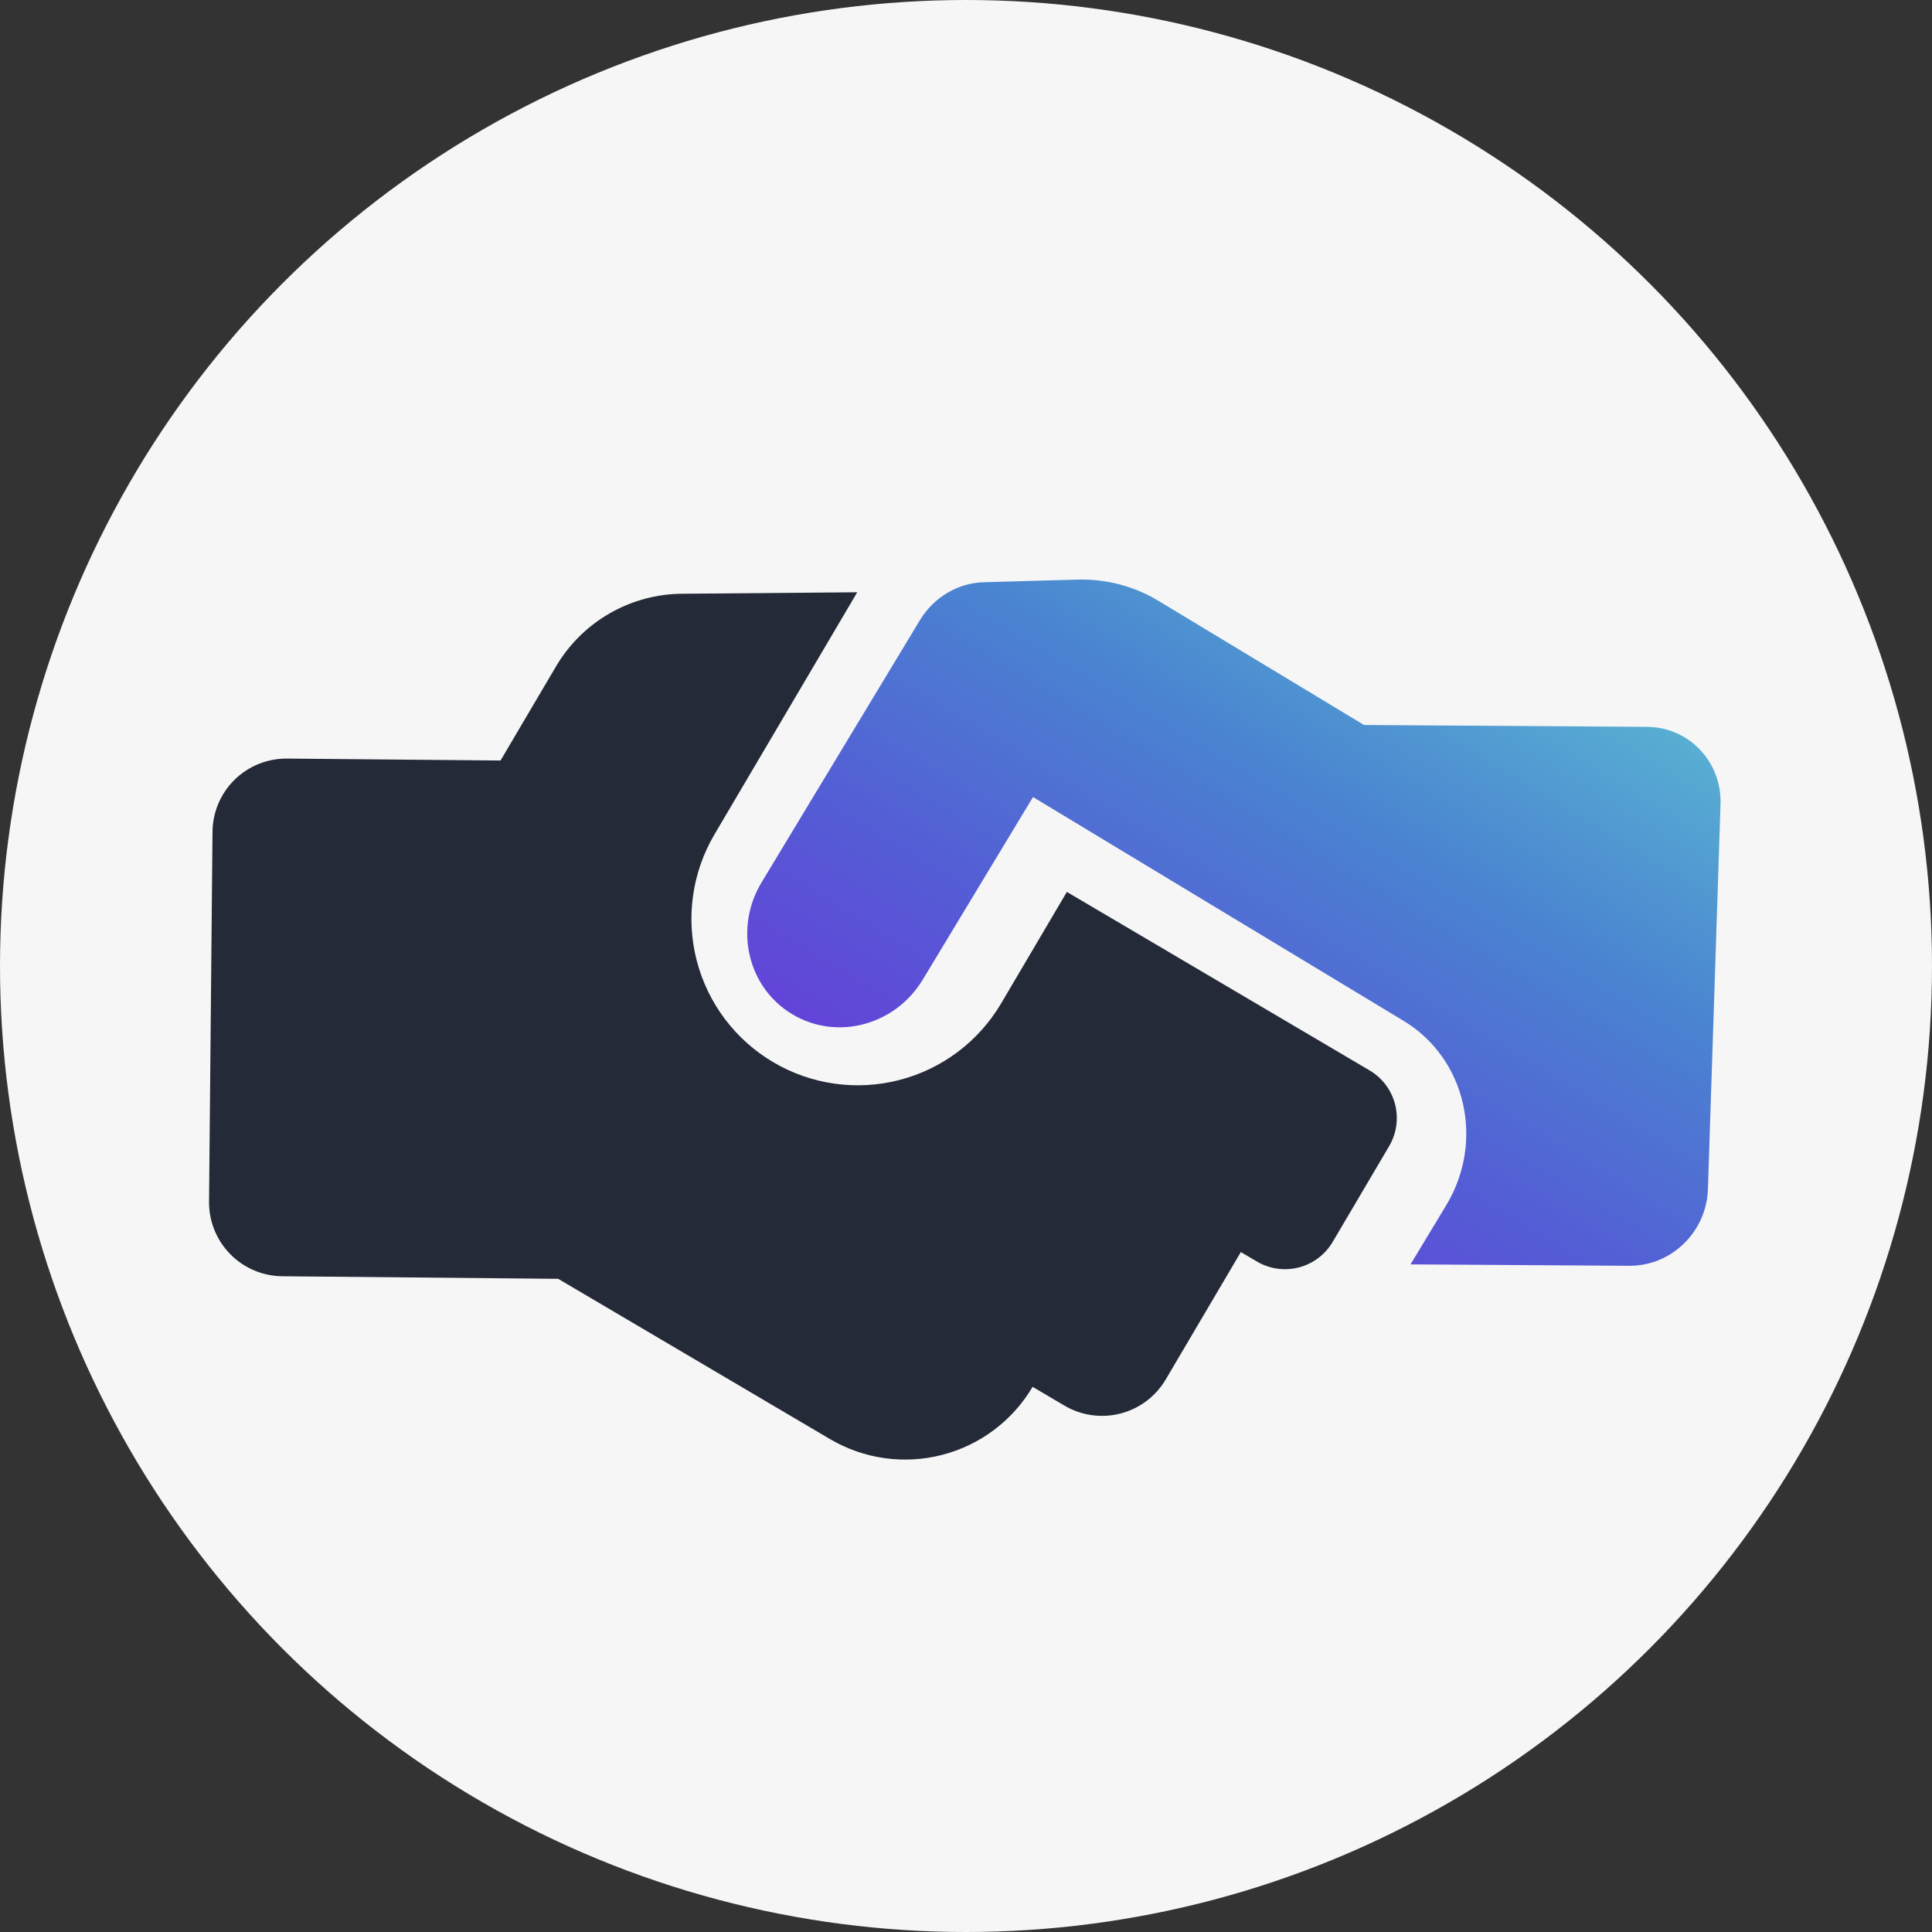 <svg width="258" height="258" viewBox="0 0 258 258" fill="none" xmlns="http://www.w3.org/2000/svg">
<rect x="0" y="0" width="258" height="258" fill="#333333" stroke="none"/>
<circle cx="129" cy="129" r="129" fill="#F6F6F6"/>
<path d="M228.076 158.821L229.758 107.406C229.952 101.735 225.55 97.11 219.962 97.064L182.155 96.817L154.664 80.216C151.436 78.267 147.72 77.309 143.922 77.398L131.412 77.75C127.913 77.831 124.682 79.777 122.841 82.826L101.699 117.836C98 123.962 99.818 131.831 105.763 135.421C111.707 139.011 119.519 136.957 123.218 130.831L137.949 106.437L187.442 136.326C195.754 141.345 198.304 152.38 193.132 160.945L188.361 168.845L217.614 169.034C223.219 169.052 227.882 164.491 228.076 158.821Z" fill="url(#paint0_linear_339_6117)"/>
<path d="M28.379 111.089C28.387 109.792 28.652 108.51 29.157 107.315C29.663 106.12 30.399 105.037 31.324 104.128C32.249 103.219 33.344 102.501 34.547 102.016C35.75 101.531 37.037 101.288 38.334 101.302L66.842 101.559L74.256 88.984C75.988 86.048 78.452 83.612 81.406 81.913C84.361 80.213 87.706 79.31 91.114 79.289L114.476 79.092L95.412 111.425C92.419 116.501 91.565 122.559 93.038 128.265C94.51 133.971 98.19 138.858 103.266 141.851C108.342 144.844 114.399 145.698 120.105 144.225C125.811 142.751 130.698 139.071 133.691 133.995L142.47 119.107L182.878 142.932C183.718 143.425 184.452 144.078 185.038 144.855C185.624 145.632 186.052 146.517 186.295 147.459C186.538 148.402 186.593 149.383 186.456 150.347C186.318 151.31 185.992 152.237 185.496 153.075L177.972 165.836C177.479 166.675 176.826 167.409 176.049 167.996C175.272 168.582 174.387 169.01 173.445 169.253C172.502 169.496 171.521 169.551 170.558 169.414C169.594 169.277 168.667 168.951 167.83 168.454L165.703 167.2L155.671 184.215C154.341 186.471 152.169 188.107 149.633 188.762C147.097 189.416 144.405 189.037 142.149 187.707L137.895 185.199C135.231 189.708 130.887 192.976 125.817 194.285C120.746 195.594 115.364 194.838 110.85 192.183L74.541 170.774L37.697 170.432C35.081 170.407 32.582 169.346 30.748 167.48C28.914 165.614 27.896 163.097 27.916 160.481L28.379 111.089Z" fill="#242A37"/>
<defs>
<linearGradient id="paint0_linear_339_6117" x1="199.156" y1="82.882" x2="150.95" y2="162.709" gradientUnits="userSpaceOnUse">
<stop stop-color="#58AED2"/>
<stop offset="0.328" stop-color="#4A85D1"/>
<stop offset="0.714" stop-color="#545DD5"/>
<stop offset="0.99" stop-color="#6245D8"/>
</linearGradient>
</defs>
</svg>

